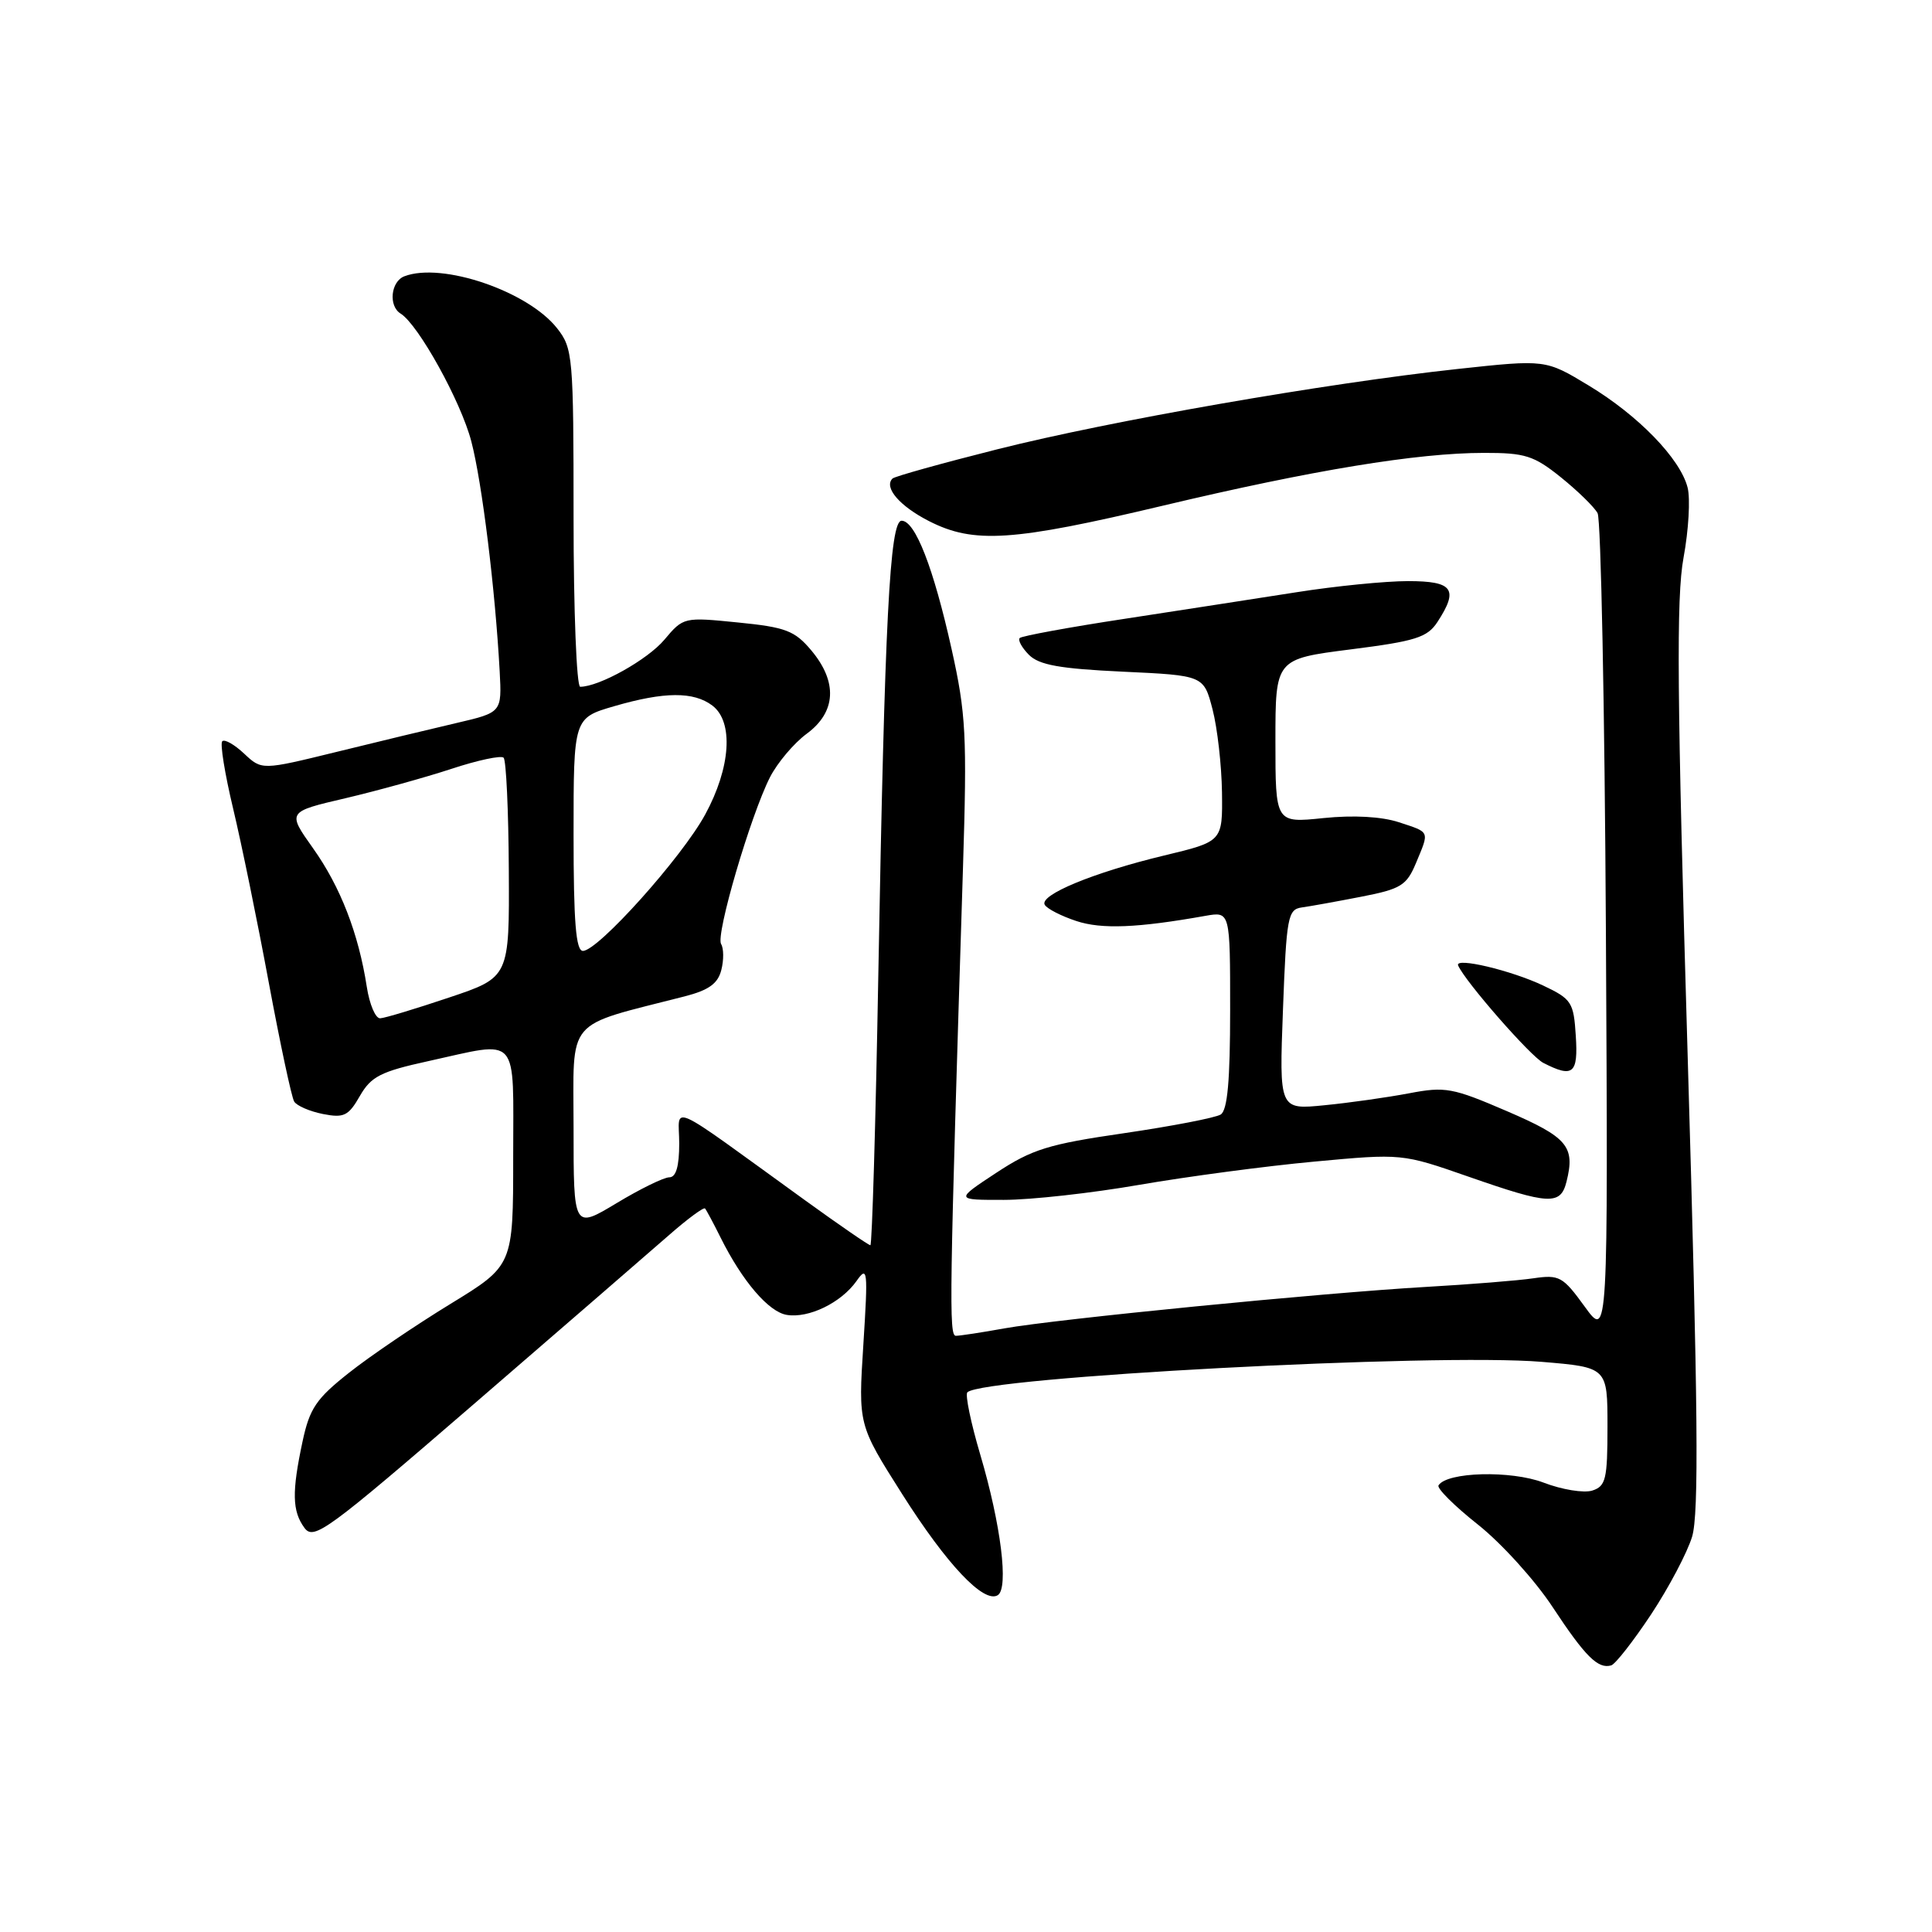 <?xml version="1.0" encoding="UTF-8" standalone="no"?>
<!DOCTYPE svg PUBLIC "-//W3C//DTD SVG 1.1//EN" "http://www.w3.org/Graphics/SVG/1.1/DTD/svg11.dtd" >
<svg xmlns="http://www.w3.org/2000/svg" xmlns:xlink="http://www.w3.org/1999/xlink" version="1.1" viewBox="0 0 256 256">
 <g >
 <path fill="currentColor"
d=" M 218.77 213.93 C 221.11 210.39 223.56 205.76 224.21 203.63 C 225.13 200.60 225.00 186.64 223.63 140.11 C 222.21 92.20 222.10 79.17 223.08 73.88 C 223.75 70.26 223.99 66.09 223.62 64.62 C 222.66 60.79 217.09 55.05 210.49 51.07 C 204.80 47.63 204.80 47.63 193.15 48.89 C 175.61 50.79 147.22 55.74 132.16 59.53 C 124.79 61.39 118.53 63.13 118.26 63.41 C 117.08 64.59 119.20 67.06 123.10 69.05 C 129.04 72.08 134.17 71.74 154.11 67.00 C 173.89 62.30 187.79 60.01 196.64 60.01 C 202.08 60.00 203.25 60.37 206.83 63.25 C 209.05 65.04 211.24 67.17 211.69 68.00 C 212.13 68.83 212.63 93.78 212.79 123.46 C 213.08 177.41 213.08 177.41 209.98 173.13 C 207.09 169.14 206.62 168.88 203.19 169.38 C 201.16 169.68 194.78 170.19 189.00 170.52 C 175.25 171.31 139.99 174.78 133.07 176.02 C 130.08 176.56 127.20 177.00 126.66 177.00 C 125.72 177.00 125.80 172.20 127.60 115.00 C 128.15 97.42 128.00 94.57 126.09 86.00 C 123.69 75.22 121.27 69.00 119.47 69.00 C 117.90 69.00 117.23 82.02 116.38 129.25 C 116.03 148.91 115.55 165.00 115.33 165.00 C 115.10 165.00 111.22 162.33 106.71 159.07 C 87.92 145.49 90.00 146.43 90.00 151.51 C 90.00 154.54 89.58 156.00 88.69 156.00 C 87.97 156.00 84.82 157.54 81.69 159.43 C 76.00 162.85 76.00 162.85 76.00 149.45 C 76.00 134.60 74.69 136.14 90.74 132.02 C 93.92 131.20 95.13 130.33 95.58 128.52 C 95.92 127.20 95.90 125.65 95.55 125.09 C 94.81 123.88 99.44 108.10 102.02 103.00 C 103.00 101.08 105.20 98.47 106.90 97.22 C 110.80 94.35 111.01 90.36 107.50 86.18 C 105.30 83.56 104.11 83.11 97.78 82.48 C 90.62 81.76 90.55 81.77 88.03 84.77 C 85.81 87.41 79.39 91.00 76.88 91.00 C 76.40 91.00 76.00 80.94 76.00 68.63 C 76.00 47.18 75.91 46.16 73.82 43.50 C 69.95 38.58 58.56 34.70 53.58 36.61 C 51.78 37.30 51.45 40.54 53.08 41.55 C 55.43 43.00 61.08 53.21 62.45 58.48 C 63.88 63.94 65.62 78.12 66.21 88.95 C 66.50 94.40 66.50 94.40 60.50 95.80 C 57.20 96.57 50.04 98.29 44.60 99.63 C 34.69 102.06 34.69 102.06 32.35 99.86 C 31.06 98.65 29.76 97.91 29.45 98.22 C 29.14 98.52 29.79 102.54 30.89 107.14 C 31.99 111.74 34.12 122.13 35.62 130.23 C 37.13 138.33 38.64 145.41 38.98 145.96 C 39.32 146.52 41.03 147.26 42.78 147.61 C 45.57 148.16 46.17 147.87 47.68 145.23 C 49.17 142.64 50.43 141.99 56.73 140.61 C 68.99 137.92 68.00 136.80 68.00 153.35 C 68.00 167.69 68.00 167.69 59.68 172.78 C 55.10 175.58 49.06 179.67 46.27 181.88 C 41.90 185.33 41.03 186.61 40.09 191.00 C 38.66 197.69 38.71 200.23 40.34 202.45 C 41.58 204.14 43.32 202.86 62.97 185.89 C 74.68 175.78 86.24 165.76 88.68 163.63 C 91.11 161.50 93.24 159.93 93.42 160.13 C 93.60 160.33 94.53 162.07 95.49 164.00 C 98.36 169.76 101.85 173.84 104.25 174.23 C 107.15 174.71 111.44 172.63 113.48 169.76 C 114.96 167.65 115.03 168.22 114.40 178.15 C 113.72 188.79 113.72 188.79 119.52 197.94 C 125.46 207.32 130.37 212.51 132.21 211.37 C 133.68 210.46 132.63 202.01 129.90 192.78 C 128.64 188.53 127.87 184.80 128.18 184.49 C 130.20 182.47 190.23 179.28 204.27 180.45 C 213.00 181.18 213.00 181.18 213.00 189.02 C 213.00 196.02 212.78 196.93 210.98 197.51 C 209.87 197.86 206.96 197.39 204.52 196.45 C 200.21 194.81 191.72 195.03 190.61 196.82 C 190.37 197.21 192.72 199.55 195.84 202.02 C 198.95 204.49 203.40 209.40 205.72 212.93 C 210.05 219.50 211.75 221.19 213.50 220.67 C 214.05 220.50 216.42 217.47 218.77 213.93 Z  M 151.00 156.99 C 157.32 155.90 167.74 154.51 174.14 153.92 C 185.77 152.84 185.77 152.84 194.60 155.92 C 205.29 159.65 206.78 159.73 207.57 156.58 C 208.74 151.91 207.72 150.70 199.69 147.24 C 192.47 144.13 191.51 143.95 186.70 144.87 C 183.84 145.41 178.80 146.13 175.50 146.45 C 169.50 147.05 169.50 147.05 170.00 133.78 C 170.46 121.48 170.64 120.50 172.50 120.24 C 173.60 120.09 177.14 119.45 180.37 118.82 C 185.63 117.80 186.38 117.33 187.62 114.37 C 189.42 110.05 189.54 110.33 185.36 108.95 C 183.06 108.20 179.37 107.99 175.36 108.40 C 169.00 109.06 169.00 109.06 169.00 98.19 C 169.00 87.32 169.00 87.32 178.96 86.05 C 187.56 84.96 189.12 84.47 190.46 82.43 C 193.31 78.07 192.55 77.00 186.57 77.00 C 183.58 77.00 176.94 77.66 171.82 78.47 C 166.69 79.27 156.45 80.86 149.06 81.99 C 141.67 83.11 135.40 84.27 135.12 84.54 C 134.85 84.82 135.40 85.82 136.34 86.77 C 137.69 88.12 140.44 88.61 148.78 89.00 C 159.50 89.50 159.50 89.50 160.67 94.00 C 161.31 96.47 161.87 101.42 161.92 105.00 C 162.00 111.50 162.00 111.50 154.25 113.36 C 144.88 115.61 137.64 118.61 138.44 119.90 C 138.76 120.43 140.65 121.39 142.62 122.04 C 145.97 123.15 150.72 122.96 159.75 121.35 C 163.00 120.78 163.00 120.78 163.00 133.83 C 163.00 143.18 162.65 147.11 161.75 147.68 C 161.06 148.11 155.31 149.22 148.97 150.15 C 138.90 151.61 136.76 152.28 132.00 155.41 C 126.55 159.00 126.55 159.00 133.02 158.99 C 136.59 158.99 144.68 158.09 151.00 156.99 Z  M 208.80 137.25 C 208.52 132.81 208.25 132.38 204.50 130.60 C 200.26 128.58 192.72 126.79 193.21 127.93 C 194.12 130.04 202.81 139.98 204.50 140.84 C 208.44 142.86 209.13 142.28 208.80 137.25 Z  M 48.60 130.75 C 47.51 123.70 45.11 117.50 41.48 112.40 C 38.05 107.57 38.05 107.57 45.77 105.77 C 50.02 104.77 56.34 103.02 59.81 101.88 C 63.29 100.73 66.40 100.07 66.73 100.40 C 67.07 100.73 67.38 107.42 67.42 115.25 C 67.50 129.50 67.50 129.50 59.50 132.18 C 55.10 133.66 51.00 134.90 50.38 134.93 C 49.76 134.97 48.96 133.09 48.60 130.75 Z  M 76.00 110.57 C 76.00 95.14 76.00 95.14 81.40 93.57 C 88.04 91.64 91.91 91.62 94.39 93.49 C 97.23 95.64 96.83 101.71 93.44 107.93 C 90.36 113.60 79.24 126.00 77.24 126.00 C 76.31 126.00 76.00 122.18 76.00 110.57 Z "/>
</g>
</svg>